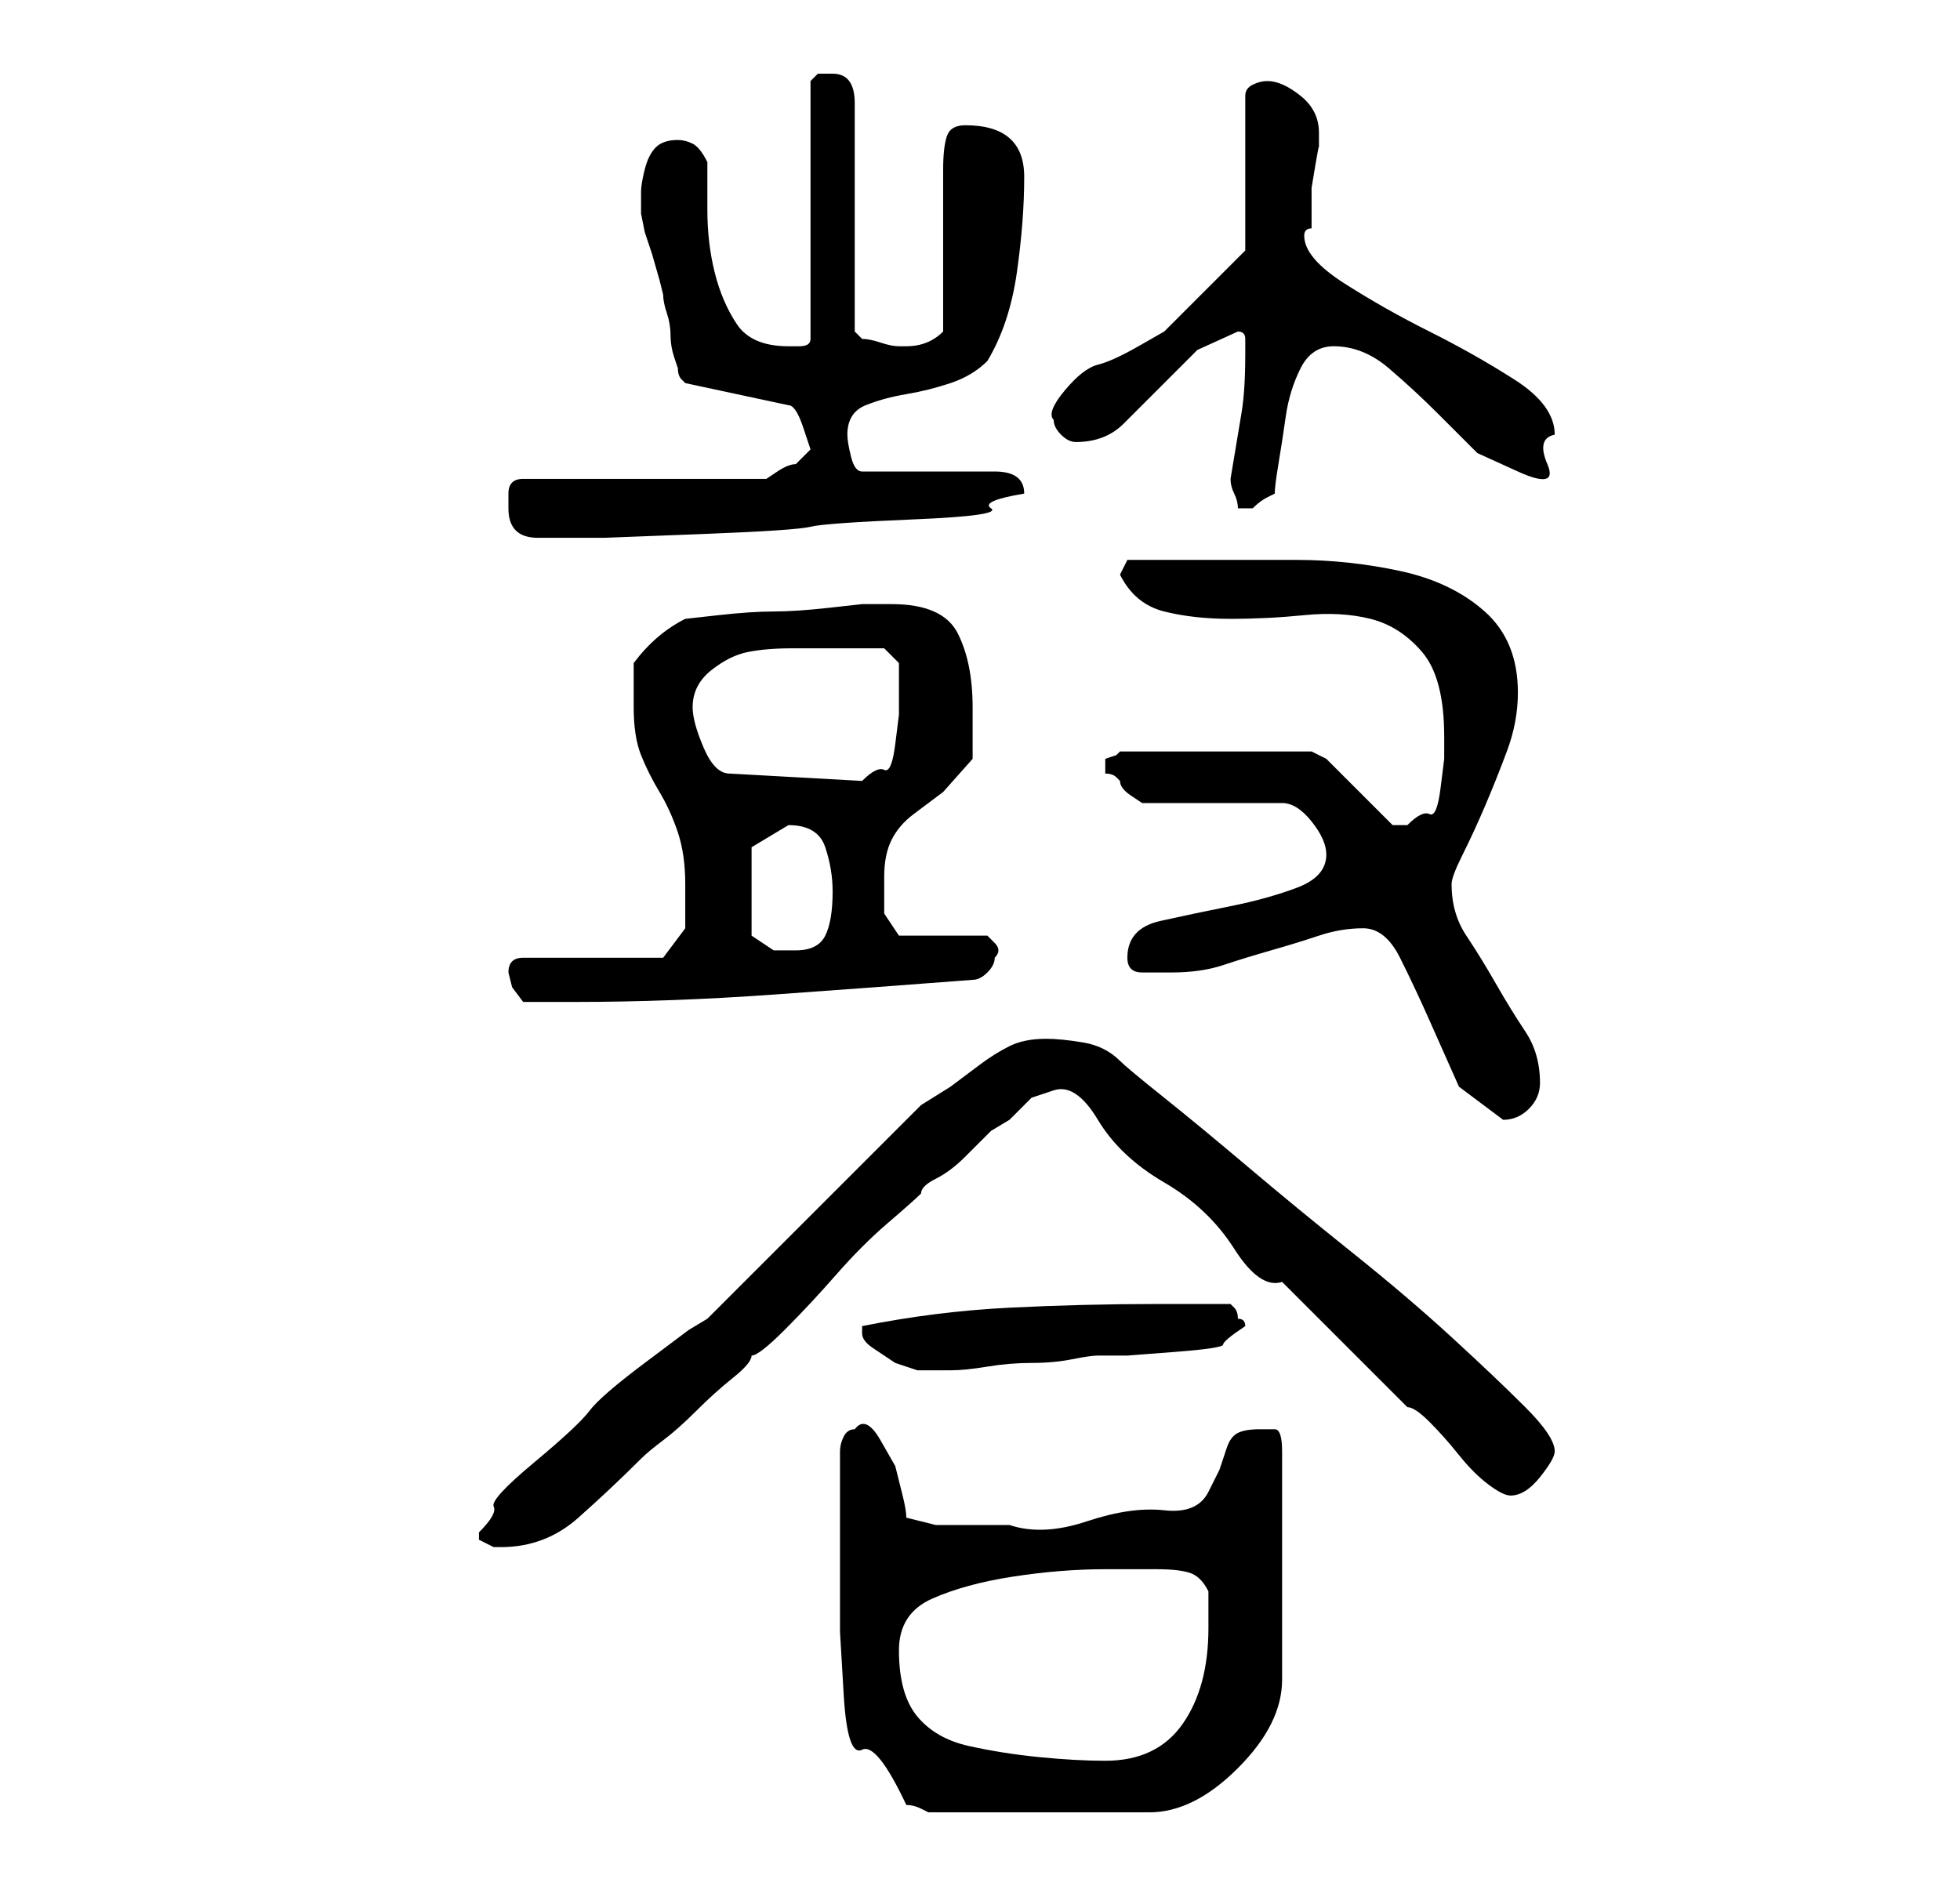 <?xml version="1.0" standalone="no"?>
<!DOCTYPE svg PUBLIC "-//W3C//DTD SVG 1.1//EN" "http://www.w3.org/Graphics/SVG/1.1/DTD/svg11.dtd" >
<svg xmlns="http://www.w3.org/2000/svg" xmlns:xlink="http://www.w3.org/1999/xlink" version="1.1" viewBox="-10 0 266 256">
   <path fill="currentColor"
d="M104 212v9.5t0.5 8.5t2.5 7.5t6 7.5q1 0 2 0.5l1 0.5h30q3 0 6 -1.5t6 -4.5t4.5 -6t1.5 -6v-31q0 -3 -1 -3h-2q-2 0 -3 0.5t-1.5 2l-1 3t-1.5 3t-6 2.5t-10.5 1.5t-10.5 0.5h-6h-4t-4 -1q0 -1 -0.5 -3l-1 -4t-2 -3.5t-3.5 -1.5v0q-1 0 -1.5 1t-0.5 2v15zM112 224
q0 -5 4.5 -7t11 -3t12.5 -1h7q3 0 4.5 0.5t2.5 2.5v3v2q0 8 -3.5 13t-10.5 5q-4 0 -9 -0.5t-9.5 -1.5t-7 -4t-2.5 -9zM55 208v1l1 0.5l1 0.5h1q6 0 10.5 -4t8.5 -8q1 -1 3 -2.5t4.5 -4t5 -4.5t2.5 -3q1 0 4.5 -3.5t7 -7.5t7 -7t4.5 -4q0 -1 2 -2t4 -3l3.5 -3.5t2.5 -1.5
l3 -3t3 -1t6 4t9 8.5t9.5 9t6.5 4.5l3.5 3.5l5 5l5 5l3.5 3.5q1 0 3 2t4 4.5t4 4t3 1.5q2 0 4 -2.5t2 -3.5q0 -2 -4 -6t-10 -9.5t-13.5 -11.5t-14 -11.5t-11.5 -9.5t-6 -5q-2 -2 -5 -2.5t-5 -0.5q-3 0 -5 1t-4 2.5l-4 3t-4 2.5l-29 29l-2.5 1.5t-6 4.5t-7.5 6.5t-7.5 7
t-5.5 6t-2 3.5zM107 181q0 1 1.5 2l3 2t3 1h3.5h1q2 0 5 -0.5t6 -0.5t5.5 -0.5t3.5 -0.5h4t6.5 -0.5t6.5 -1t3 -2.5q0 -1 -1 -1q0 -1 -0.5 -1.5l-0.5 -0.5h-10q-10 0 -20 0.5t-20 2.5v1v0zM175 126q3 0 5 4t4 8.5l4 9t6 4.5q2 0 3.5 -1.5t1.5 -3.5q0 -4 -2 -7t-4 -6.5
t-4 -6.5t-2 -7q0 -1 1.5 -4t3 -6.5t3 -7.5t1.5 -8q0 -7 -4.5 -11t-11.5 -5.5t-14 -1.5h-11h-6.5h-5.5l-1 2q2 4 6 5t9 1t10 -0.5t9 0.5t7 4.5t3 11.5v3t-0.5 4t-1.5 3.5t-3 1.5h-0.5h-1.5l-9 -9l-1 -0.5l-1 -0.5h-26l-0.5 0.5t-1.5 0.5v1v1q1 0 1.5 0.5l0.5 0.5q0 1 1.5 2
l1.5 1h19q2 0 4 2.5t2 4.5q0 3 -4 4.5t-9 2.5t-9.5 2t-4.5 5q0 2 2 2h4q4 0 7 -1t6.5 -2t6.5 -2t6 -1zM59 132l0.5 2t1.5 2h7q13 0 27 -1t27 -2q1 0 2 -1t1 -2q1 -1 0 -2l-1 -1h-12l-2 -3v-2v-3q0 -3 1 -5t3 -3.5l4 -3t4 -4.5v-3.5v-3.5q0 -6 -2 -10t-9 -4h-2h-2t-4.5 0.5
t-7.5 0.5t-7.5 0.5t-4.5 0.5q-4 2 -7 6v6q0 4 1 6.5t2.5 5t2.5 5.5t1 7v3.5v2.5l-3 4h-19q-1 0 -1.5 0.5t-0.5 1.5zM92 127v-2.5v-3.5v-6t5 -3q4 0 5 3t1 6q0 4 -1 6t-4 2h-3t-3 -2zM84 96q0 -3 2.5 -5t5 -2.5t6 -0.5h6.5h3.5h2.5l2 2v2v3v2t-0.5 4t-1.5 3.5t-3 1.5l-18 -1
q-2 0 -3.5 -3.5t-1.5 -5.5zM59 69q0 4 4 4h9t13 -0.5t15 -1t14 -1t10.5 -1.5t4.5 -2q0 -3 -4 -3h-18q-1 0 -1.5 -2t-0.5 -3q0 -3 2.5 -4t5.5 -1.5t6 -1.5t5 -3q3 -5 4 -12t1 -13q0 -7 -8 -7q-2 0 -2.5 1.5t-0.5 4.5v22q-2 2 -5 2h-1q-1 0 -2.5 -0.5t-2.5 -0.5l-0.5 -0.5
l-0.5 -0.5v-31q0 -4 -3 -4h-2t-1 1v35q0 1 -1.5 1h-1.5q-5 0 -7 -3t-3 -7t-1 -8.5v-6.5q-1 -2 -2 -2.5t-2 -0.5q-2 0 -3 1t-1.5 3t-0.5 3v3t0.5 2.5l1 3t1 3.5l0.5 2q0 1 0.5 2.5t0.5 3t0.5 3l0.5 1.5q0 1 0.5 1.5l0.5 0.5l14 3q1 0 2 3l1 3l-0.5 0.5l-1.5 1.5q-1 0 -2.5 1
l-1.5 1h-33q-2 0 -2 2v2zM157 65q0 1 0.5 2t0.5 2h1h1q1 -1 2 -1.5l1 -0.5q0 -1 0.5 -4t1 -6.5t2 -6.5t4.5 -3q4 0 7.5 3t6.5 6l5.5 5.5t5.5 2.5t4 -1t1 -4q0 -4 -5.5 -7.5t-11.5 -6.5t-11.5 -6.5t-5.5 -6.5q0 -1 1 -1v-2v-3.5t0.5 -3t0.5 -2.5v-2q0 -3 -2.5 -5t-4.5 -2
q-1 0 -2 0.5t-1 1.5v21l-1 1l-3 3l-4 4l-3 3t-3.5 2t-5.5 2.5t-4.5 3.5t-1.5 4q0 1 1 2t2 1q4 0 6.5 -2.5l5 -5l5 -5t5.5 -2.5q1 0 1 1v2q0 5 -0.5 8z" />
</svg>
